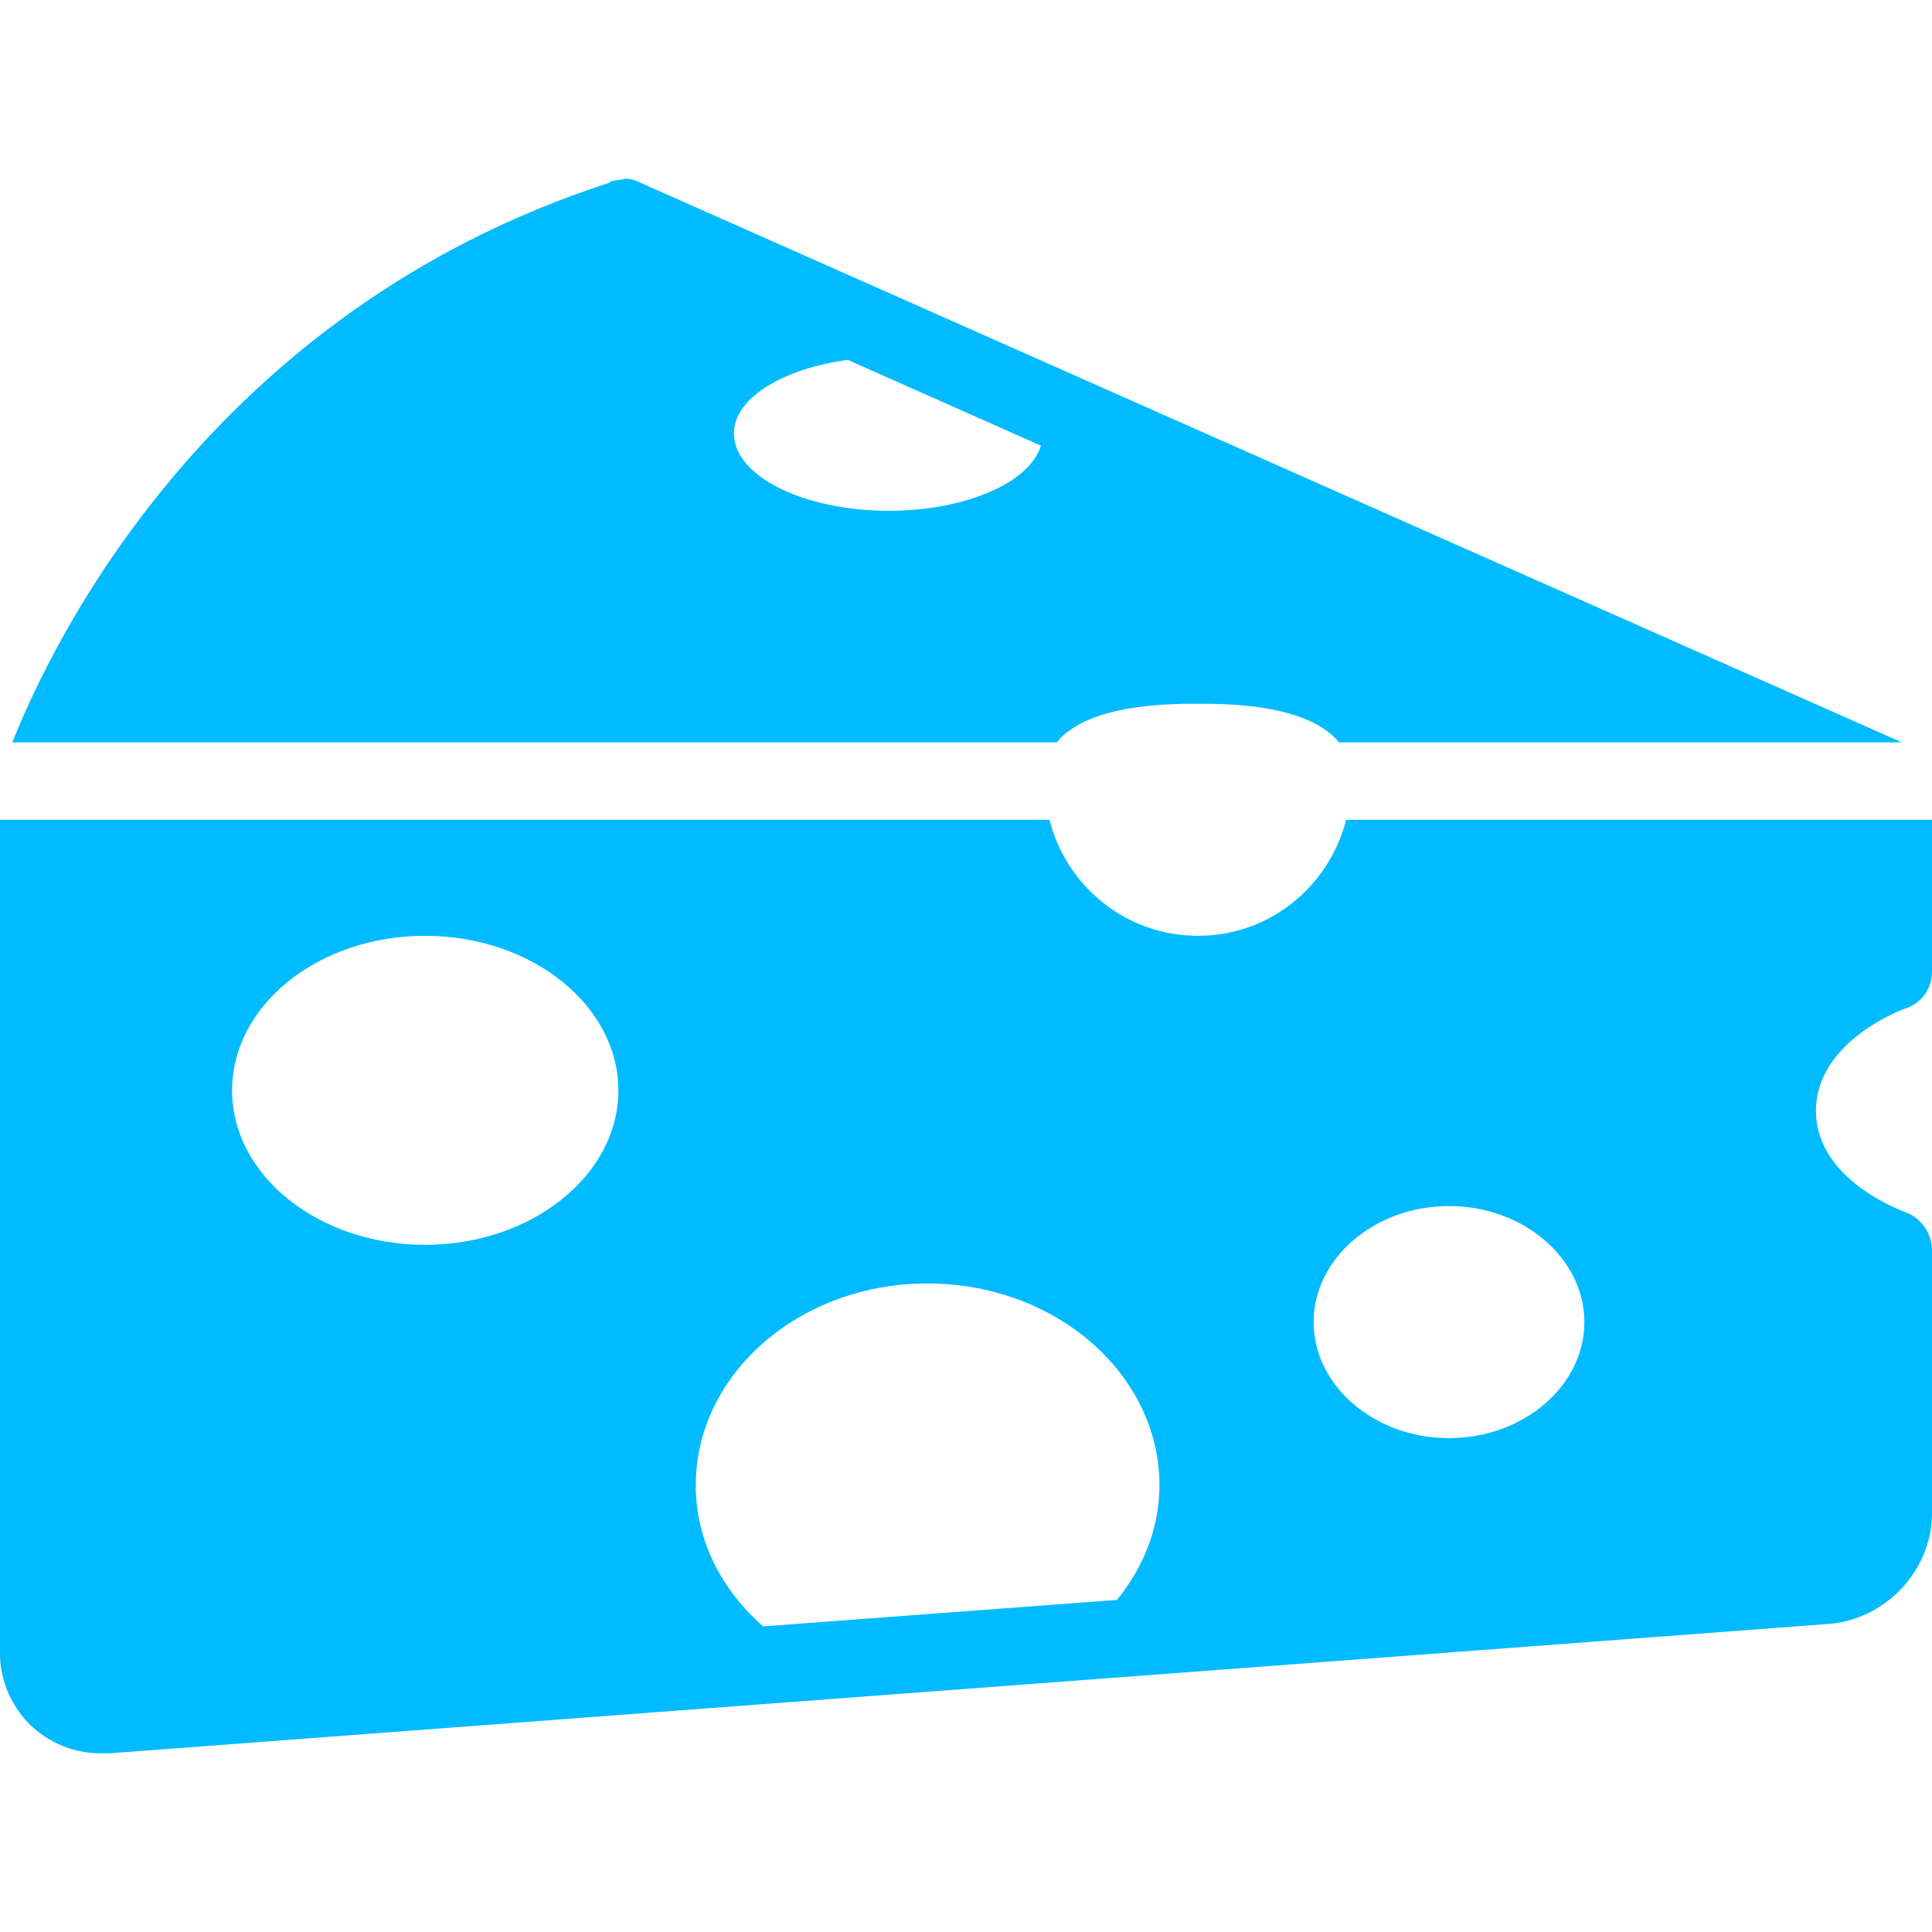 
<svg xmlns="http://www.w3.org/2000/svg" xmlns:xlink="http://www.w3.org/1999/xlink" width="16px" height="16px" viewBox="0 0 16 16" version="1.1">
<g id="surface1">
<path style=" stroke:none;fill-rule:nonzero;fill:#00bbff;fill-opacity:1;" d="M 5.18 1.48 C 5.164 1.48 5.156 1.488 5.141 1.488 C 5.117 1.492 5.09 1.492 5.07 1.5 C 5.066 1.5 5.066 1.496 5.059 1.5 C 5.059 1.5 5.051 1.508 5.051 1.512 C 1.727 2.586 0.422 5.34 0.102 6.148 L 8.75 6.148 C 9.012 5.832 9.664 5.828 9.922 5.828 C 10.176 5.828 10.828 5.832 11.09 6.148 L 15.75 6.148 L 5.301 1.512 C 5.262 1.492 5.223 1.48 5.18 1.48 Z M 7.02 2.98 L 8.621 3.691 C 8.527 3.996 8 4.23 7.359 4.23 C 6.652 4.23 6.078 3.941 6.078 3.59 C 6.078 3.297 6.48 3.055 7.02 2.98 Z M 0 6.789 L 0 13.68 C -0.004 13.902 0.086 14.117 0.242 14.277 C 0.402 14.434 0.617 14.523 0.84 14.52 C 0.855 14.52 0.875 14.52 0.891 14.52 C 0.898 14.52 0.902 14.52 0.91 14.52 L 15.141 13.449 C 15.613 13.414 16 13.008 16 12.531 L 16 10.352 C 16 10.215 15.91 10.086 15.781 10.039 C 15.773 10.035 15.039 9.781 15.039 9.199 C 15.039 8.617 15.773 8.352 15.781 8.352 C 15.91 8.309 16 8.188 16 8.051 L 16 6.789 L 11.148 6.789 C 11.008 7.34 10.516 7.75 9.922 7.75 C 9.324 7.75 8.832 7.34 8.691 6.789 Z M 3.52 7.75 C 4.402 7.75 5.121 8.324 5.121 9.031 C 5.121 9.734 4.402 10.309 3.52 10.309 C 2.637 10.309 1.922 9.734 1.922 9.031 C 1.922 8.324 2.637 7.75 3.52 7.75 Z M 12 9.988 C 12.617 9.988 13.121 10.422 13.121 10.949 C 13.121 11.477 12.617 11.91 12 11.91 C 11.383 11.91 10.879 11.477 10.879 10.949 C 10.879 10.422 11.383 9.988 12 9.988 Z M 7.68 10.629 C 8.742 10.629 9.602 11.379 9.602 12.301 C 9.602 12.656 9.469 12.98 9.25 13.25 L 6.32 13.469 C 5.977 13.168 5.762 12.758 5.762 12.301 C 5.762 11.379 6.621 10.629 7.68 10.629 Z M 7.68 10.629 "/>
</g>
</svg>
